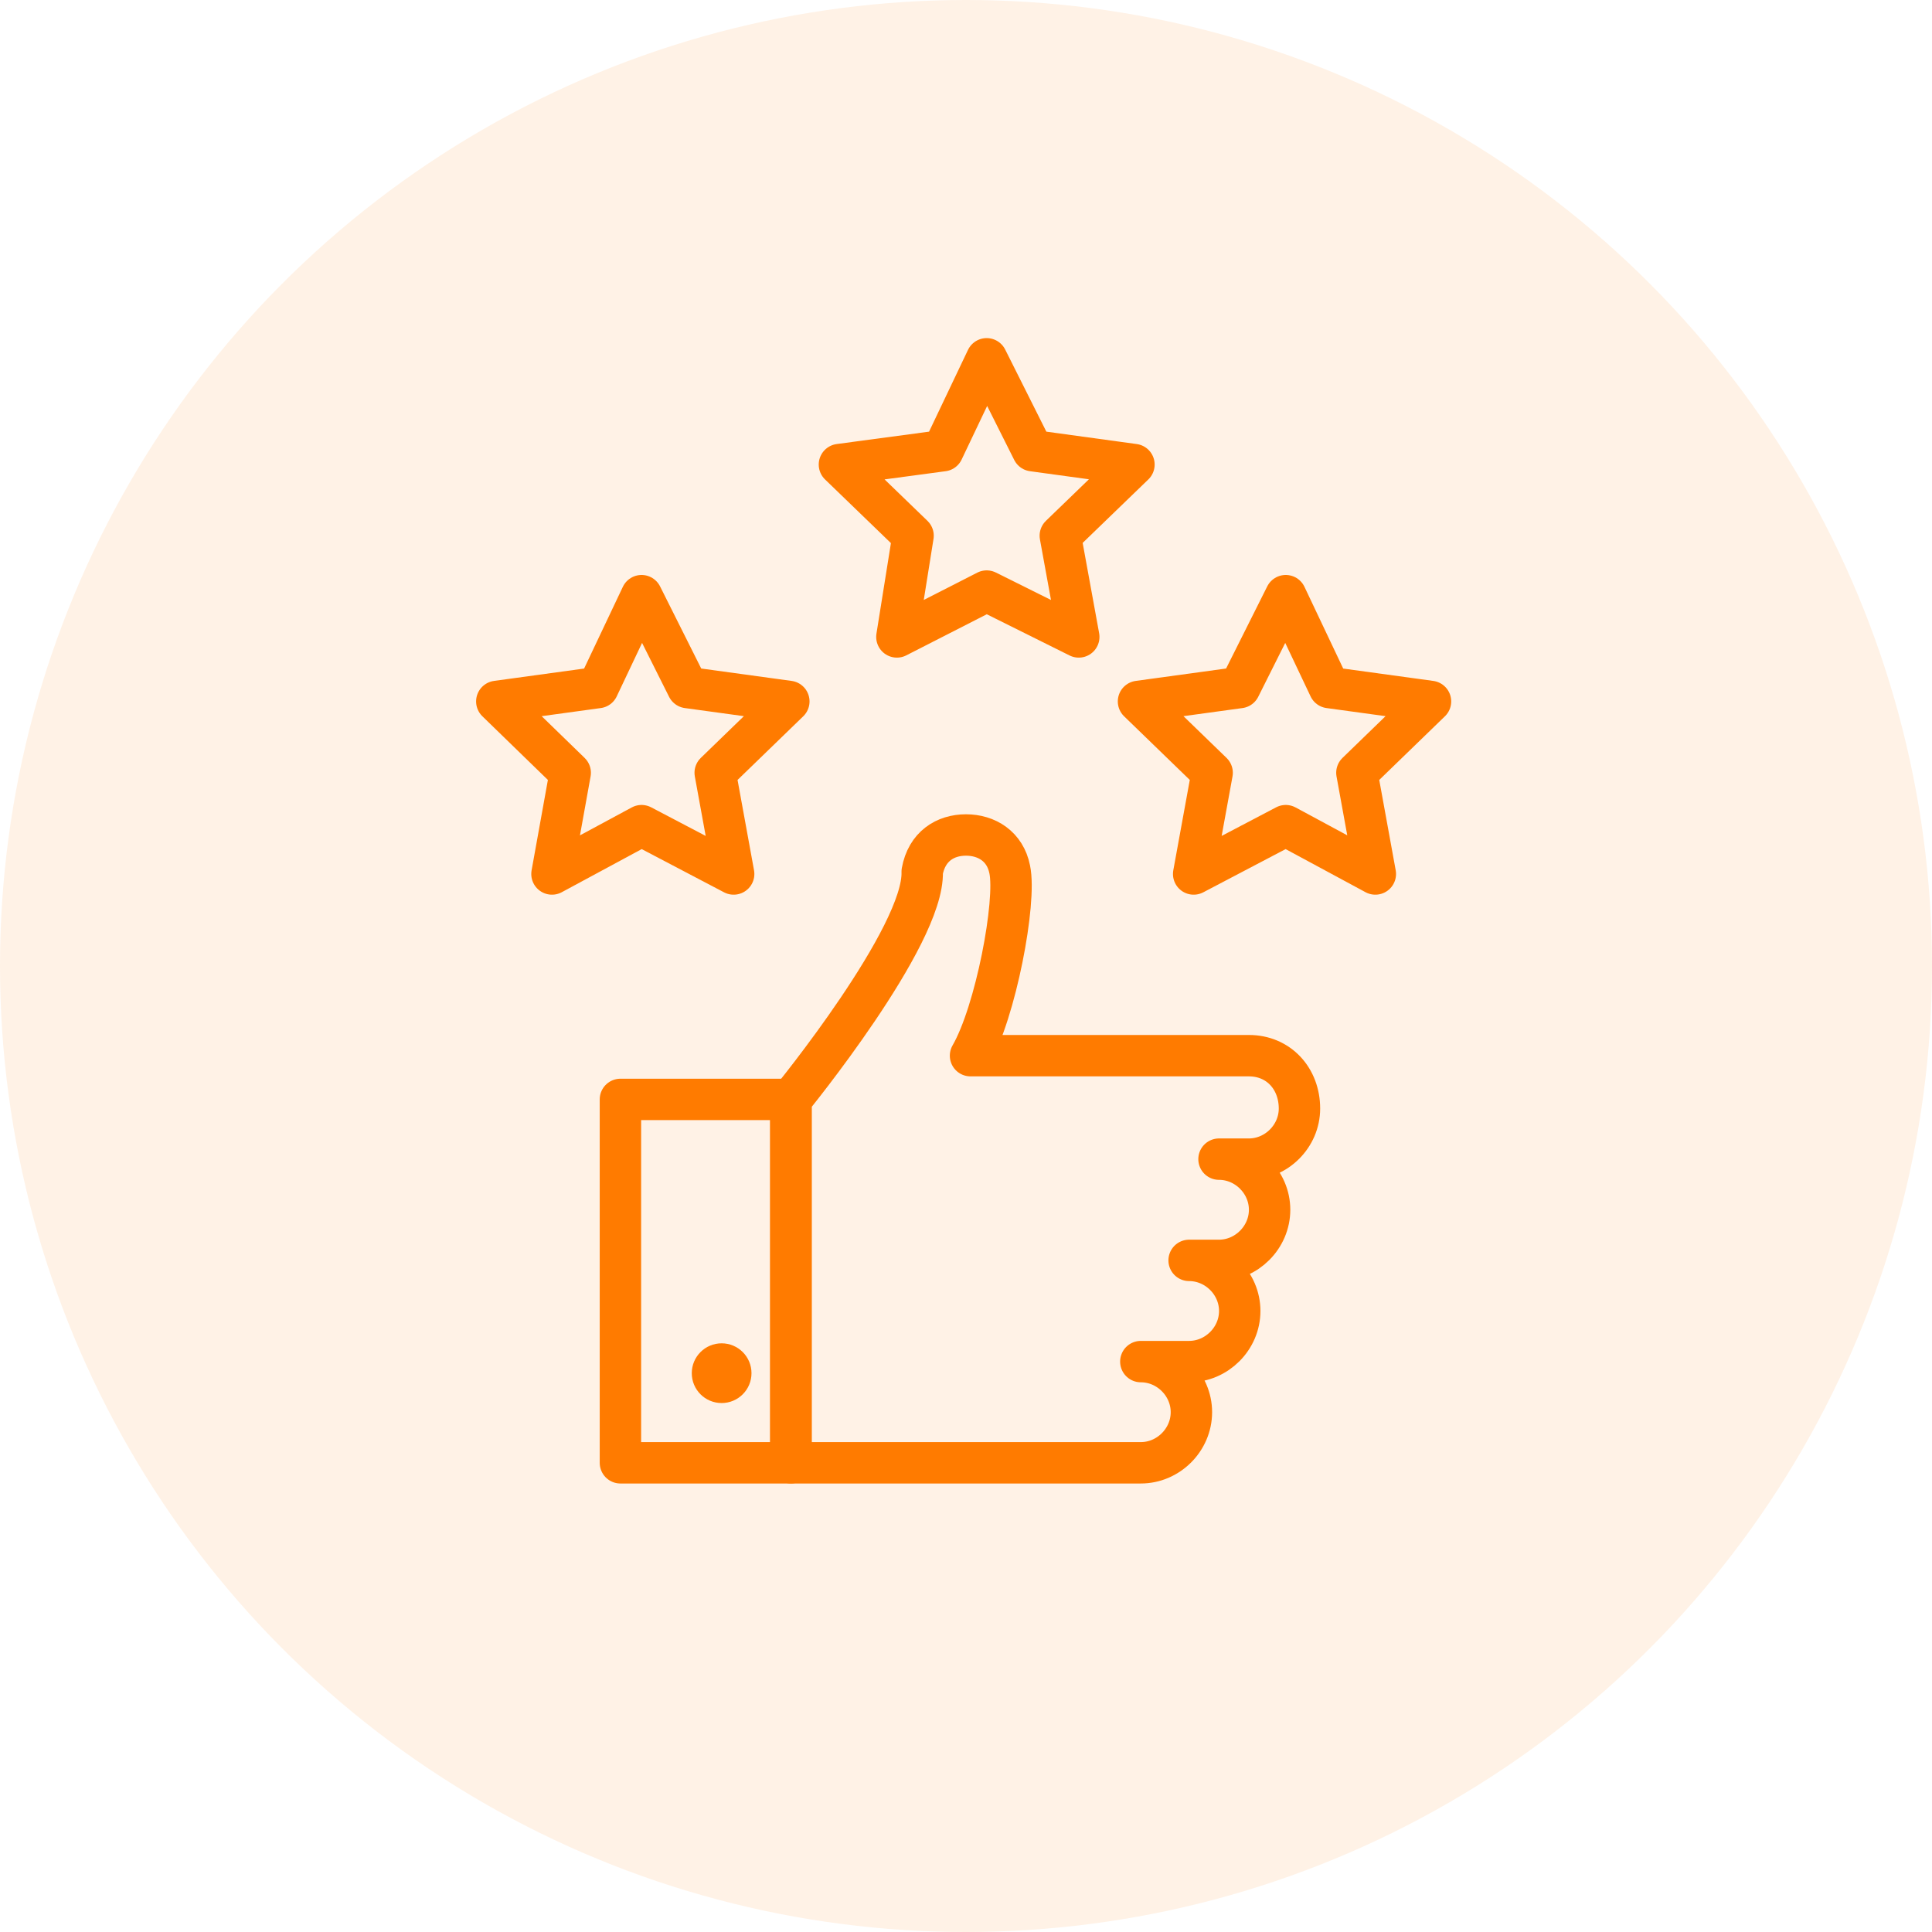 <svg width="70" height="70" viewBox="0 0 70 70" fill="none" xmlns="http://www.w3.org/2000/svg">
<circle opacity="0.1" cx="35" cy="35" r="35" fill="#FF7B00"/>
<path d="M45.249 38.249H35.164C36.081 36.663 36.832 32.665 36.584 31.501C36.419 30.666 35.75 30.253 34.999 30.253C34.247 30.253 33.579 30.666 33.413 31.583C33.496 33.92 28.664 39.834 28.664 39.834V53H41.334C42.333 53 43.167 52.166 43.167 51.166C43.167 50.167 42.333 49.333 41.334 49.333H43.084C44.084 49.333 44.918 48.498 44.918 47.499C44.918 46.5 44.084 45.666 43.084 45.666H44.167C45.166 45.666 46 44.831 46 43.832C46 42.833 45.166 41.998 44.167 41.998H45.249C46.248 41.998 47.082 41.164 47.082 40.165C47.082 39.083 46.331 38.249 45.249 38.249Z" stroke="#FF7B00" stroke-width="1.5" stroke-miterlimit="10" stroke-linecap="round" stroke-linejoin="round"/>
<path d="M22.479 53H28.648V39.834H22.479V53V53Z" stroke="#FF7B00" stroke-width="1.5" stroke-miterlimit="10" stroke-linecap="round" stroke-linejoin="round"/>
<path d="M48.163 24.911L46.585 21.582L44.917 24.911L41.25 25.414L43.918 27.999L43.249 31.666L46.585 29.915L49.831 31.666L49.163 27.999L51.83 25.414L48.163 24.911Z" stroke="#FF7B00" stroke-width="1.5" stroke-miterlimit="10" stroke-linecap="round" stroke-linejoin="round"/>
<path d="M28.581 25.414L24.913 24.911L23.245 21.582L21.667 24.911L18 25.414L20.66 27.999L19.999 31.666L23.245 29.915L26.582 31.666L25.913 27.999L28.581 25.414Z" stroke="#FF7B00" stroke-width="1.5" stroke-miterlimit="10" stroke-linecap="round" stroke-linejoin="round"/>
<path d="M37.418 16.329L35.749 13L34.164 16.329L30.414 16.832L33.082 19.41L32.496 23.077L35.749 21.416L39.086 23.077L38.417 19.41L41.085 16.832L37.418 16.329Z" stroke="#FF7B00" stroke-width="1.5" stroke-miterlimit="10" stroke-linecap="round" stroke-linejoin="round"/>
<path d="M26.146 50.835C26.744 50.835 27.228 50.351 27.228 49.753C27.228 49.156 26.744 48.671 26.146 48.671C25.548 48.671 25.064 49.156 25.064 49.753C25.064 50.351 25.548 50.835 26.146 50.835Z" fill="#FF7B00"/>
</svg>
